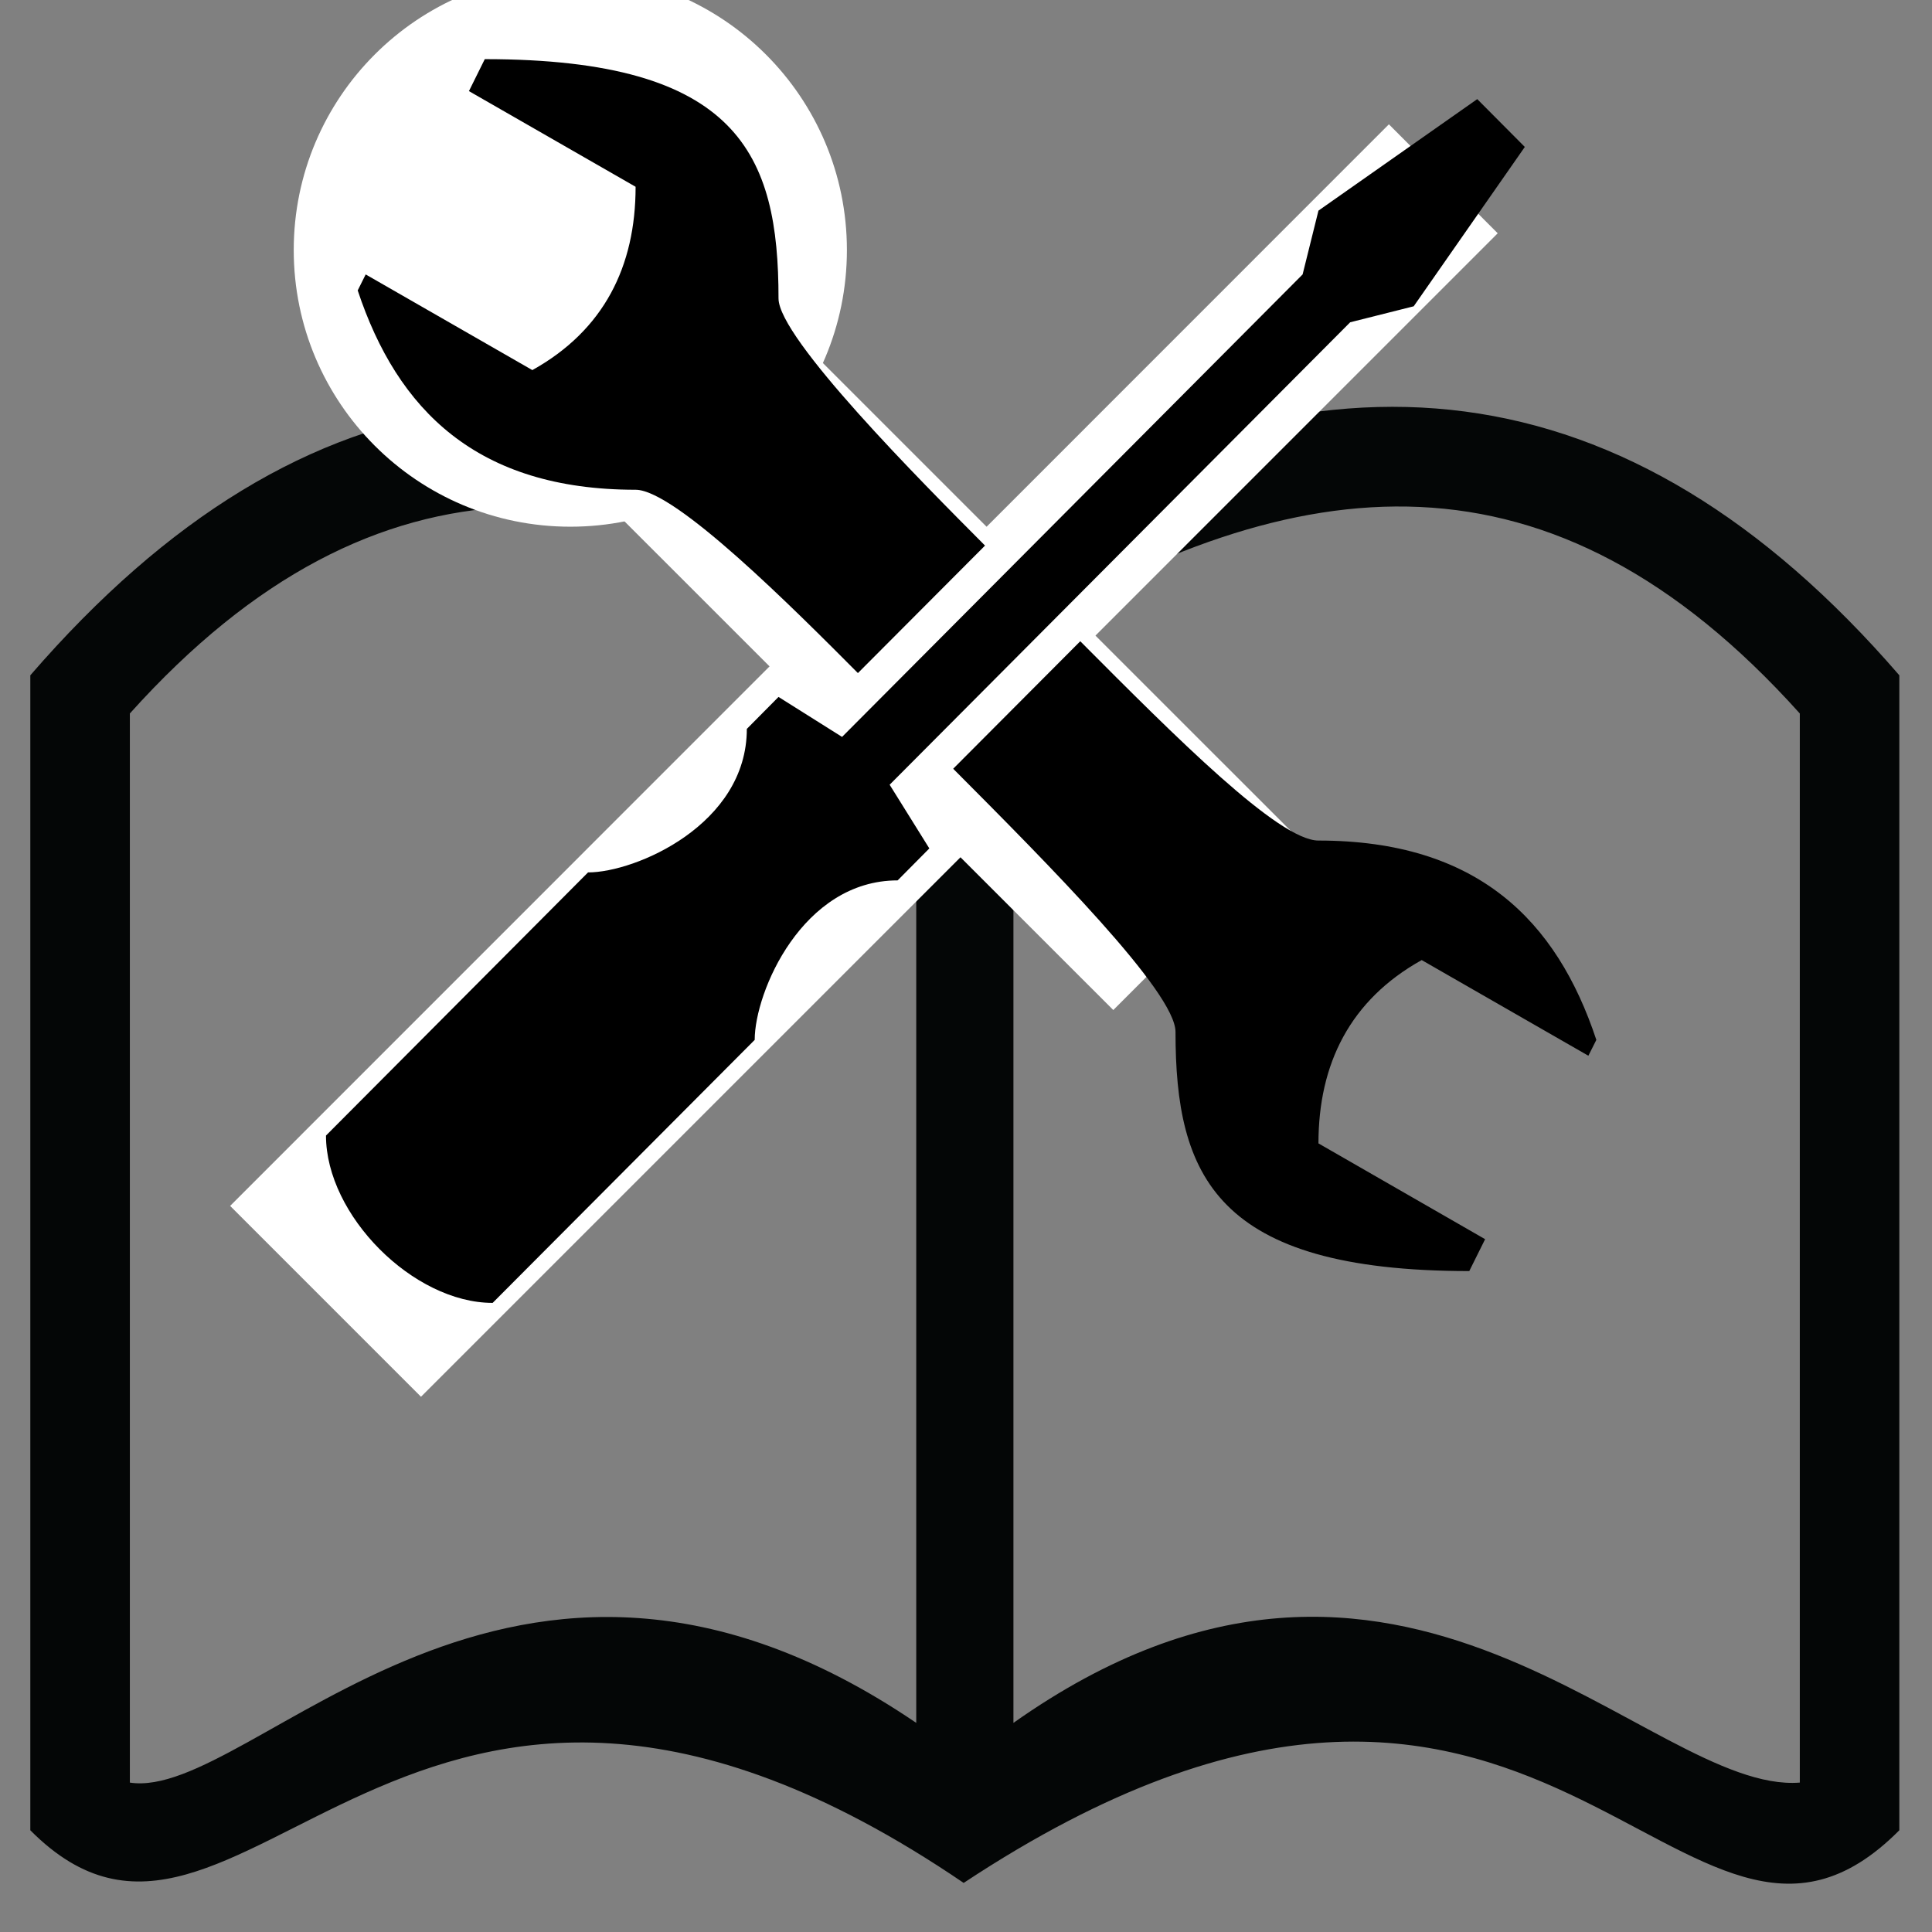 <svg xmlns="http://www.w3.org/2000/svg" xmlns:xlink="http://www.w3.org/1999/xlink" width="73" zoomAndPan="magnify" viewBox="0 0 54.75 54.75" height="73" preserveAspectRatio="xMidYMid meet" version="1.0"><rect x="0" y="0" width="54.75" height="54.75" fill="#808080" stroke="none"/><defs><clipPath id="cb241040fc"><path d="M 0.719 11 L 53.969 11 L 53.969 54 L 0.719 54 Z M 0.719 11 " clip-rule="nonzero"/></clipPath><clipPath id="0053be5263"><path d="M 8.324 0 L 24 0 L 24 14.926 L 8.324 14.926 Z M 8.324 0 " clip-rule="nonzero"/></clipPath><clipPath id="ef3f16db6e"><path d="M 16.164 -0.75 C 11.832 -0.75 8.324 2.758 8.324 7.086 C 8.324 11.418 11.832 14.926 16.164 14.926 C 20.492 14.926 24 11.418 24 7.086 C 24 2.758 20.492 -0.75 16.164 -0.75 " clip-rule="nonzero"/></clipPath><clipPath id="3125567022"><path d="M 6 17 L 29 17 L 29 40 L 6 40 Z M 6 17 " clip-rule="nonzero"/></clipPath><clipPath id="cee7ba2742"><path d="M 23.008 17.684 L 28.453 23.129 L 11.938 39.641 L 6.496 34.199 Z M 23.008 17.684 " clip-rule="nonzero"/></clipPath><clipPath id="ae57763dc5"><path d="M 23.008 17.684 L 28.418 23.094 L 11.93 39.582 L 6.52 34.172 Z M 23.008 17.684 " clip-rule="nonzero"/></clipPath><clipPath id="9fab97a122"><path d="M 22 3 L 43 3 L 43 24 L 22 24 Z M 22 3 " clip-rule="nonzero"/></clipPath><clipPath id="8c939c220e"><path d="M 39.359 3.523 L 42.625 6.793 L 26.113 23.305 L 22.848 20.039 Z M 39.359 3.523 " clip-rule="nonzero"/></clipPath><clipPath id="d6f7e0ab38"><path d="M 39.359 3.523 L 42.461 6.625 L 25.973 23.117 L 22.871 20.016 Z M 39.359 3.523 " clip-rule="nonzero"/></clipPath><clipPath id="39ab118d76"><path d="M 15 7 L 37 7 L 37 29 L 15 29 Z M 15 7 " clip-rule="nonzero"/></clipPath><clipPath id="cb0ec87c7c"><path d="M 15.059 12.137 L 20.141 7.055 L 36.652 23.57 L 31.574 28.648 Z M 15.059 12.137 " clip-rule="nonzero"/></clipPath><clipPath id="3da52a36c7"><path d="M 15.059 12.137 L 20.113 7.082 L 36.602 23.57 L 31.547 28.625 Z M 15.059 12.137 " clip-rule="nonzero"/></clipPath><clipPath id="f501c0063b"><path d="M 9.238 1.676 L 45.238 1.676 L 45.238 36.926 L 9.238 36.926 Z M 9.238 1.676 " clip-rule="nonzero"/></clipPath></defs><g clip-path="url(#cb241040fc)"><path fill="#040606" d="M 25.965 48.824 L 25.965 18.051 C 17.977 13.184 10.73 12.371 3.68 20.219 L 3.68 50.516 C 7.168 51.055 14.422 40.98 25.965 48.824 Z M 28.719 18.051 L 28.719 48.824 C 39.727 41.047 46.711 50.852 51.004 50.516 L 51.004 20.219 C 43.957 12.371 36.773 13.184 28.719 18.051 Z M 27.645 15.348 C 37.449 9.398 46.105 10.207 53.824 19.137 L 53.824 51.867 C 47.648 58.09 43.891 42.402 27.309 53.359 C 11.398 42.535 6.836 57.887 0.859 51.867 L 0.859 19.137 C 8.645 10.141 17.172 9.332 27.105 15.348 L 27.645 15.348 " fill-opacity="1" fill-rule="nonzero"/></g><g clip-path="url(#0053be5263)"><g clip-path="url(#ef3f16db6e)"><path fill="#ffffff" d="M 8.324 -0.75 L 24 -0.75 L 24 14.926 L 8.324 14.926 Z M 8.324 -0.75 " fill-opacity="1" fill-rule="nonzero"/></g></g><g clip-path="url(#3125567022)"><g clip-path="url(#cee7ba2742)"><g clip-path="url(#ae57763dc5)"><path fill="#ffffff" d="M 23.008 17.684 L 28.453 23.129 L 11.938 39.641 L 6.496 34.199 Z M 23.008 17.684 " fill-opacity="1" fill-rule="nonzero"/></g></g></g><g clip-path="url(#9fab97a122)"><g clip-path="url(#8c939c220e)"><g clip-path="url(#d6f7e0ab38)"><path fill="#ffffff" d="M 39.359 3.523 L 42.445 6.609 L 25.93 23.125 L 22.848 20.039 Z M 39.359 3.523 " fill-opacity="1" fill-rule="nonzero"/></g></g></g><g clip-path="url(#39ab118d76)"><g clip-path="url(#cb0ec87c7c)"><g clip-path="url(#3da52a36c7)"><path fill="#ffffff" d="M 15.059 12.137 L 20.141 7.055 L 36.652 23.57 L 31.574 28.648 Z M 15.059 12.137 " fill-opacity="1" fill-rule="nonzero"/></g></g></g><g clip-path="url(#f501c0063b)"><path fill="#000000" d="M 13.738 1.676 L 13.289 2.582 L 18.012 5.293 C 18.012 7.551 17.113 9.359 15.086 10.488 L 10.363 7.777 L 10.137 8.23 C 11.262 11.617 13.512 13.879 18.012 13.879 C 19.137 13.879 22.512 17.266 24.312 19.074 L 27.914 15.461 C 26.113 13.652 22.062 9.586 22.062 8.457 C 22.062 4.387 20.938 1.676 13.738 1.676 Z M 41.863 2.809 L 37.363 5.969 L 36.914 7.777 L 23.863 20.883 L 22.062 19.75 L 21.164 20.656 C 21.164 23.367 18.012 24.723 16.664 24.723 L 9.238 32.18 C 9.238 34.438 11.711 36.922 13.961 36.922 L 21.387 29.469 C 21.387 28.113 22.738 24.949 25.438 24.949 L 26.336 24.043 L 25.211 22.238 L 38.262 9.133 L 40.062 8.68 L 43.211 4.164 Z M 30.613 18.172 L 27.012 21.785 C 29.711 24.496 33.312 28.113 33.312 29.242 C 33.312 33.309 34.438 36.02 41.637 36.02 L 42.086 35.117 L 37.363 32.402 C 37.363 30.145 38.262 28.336 40.289 27.207 L 45.012 29.918 L 45.238 29.469 C 44.113 26.078 41.863 23.82 37.363 23.82 C 36.238 23.82 33.312 20.883 30.613 18.172 Z M 30.613 18.172 " fill-opacity="1" fill-rule="nonzero"/></g></svg>